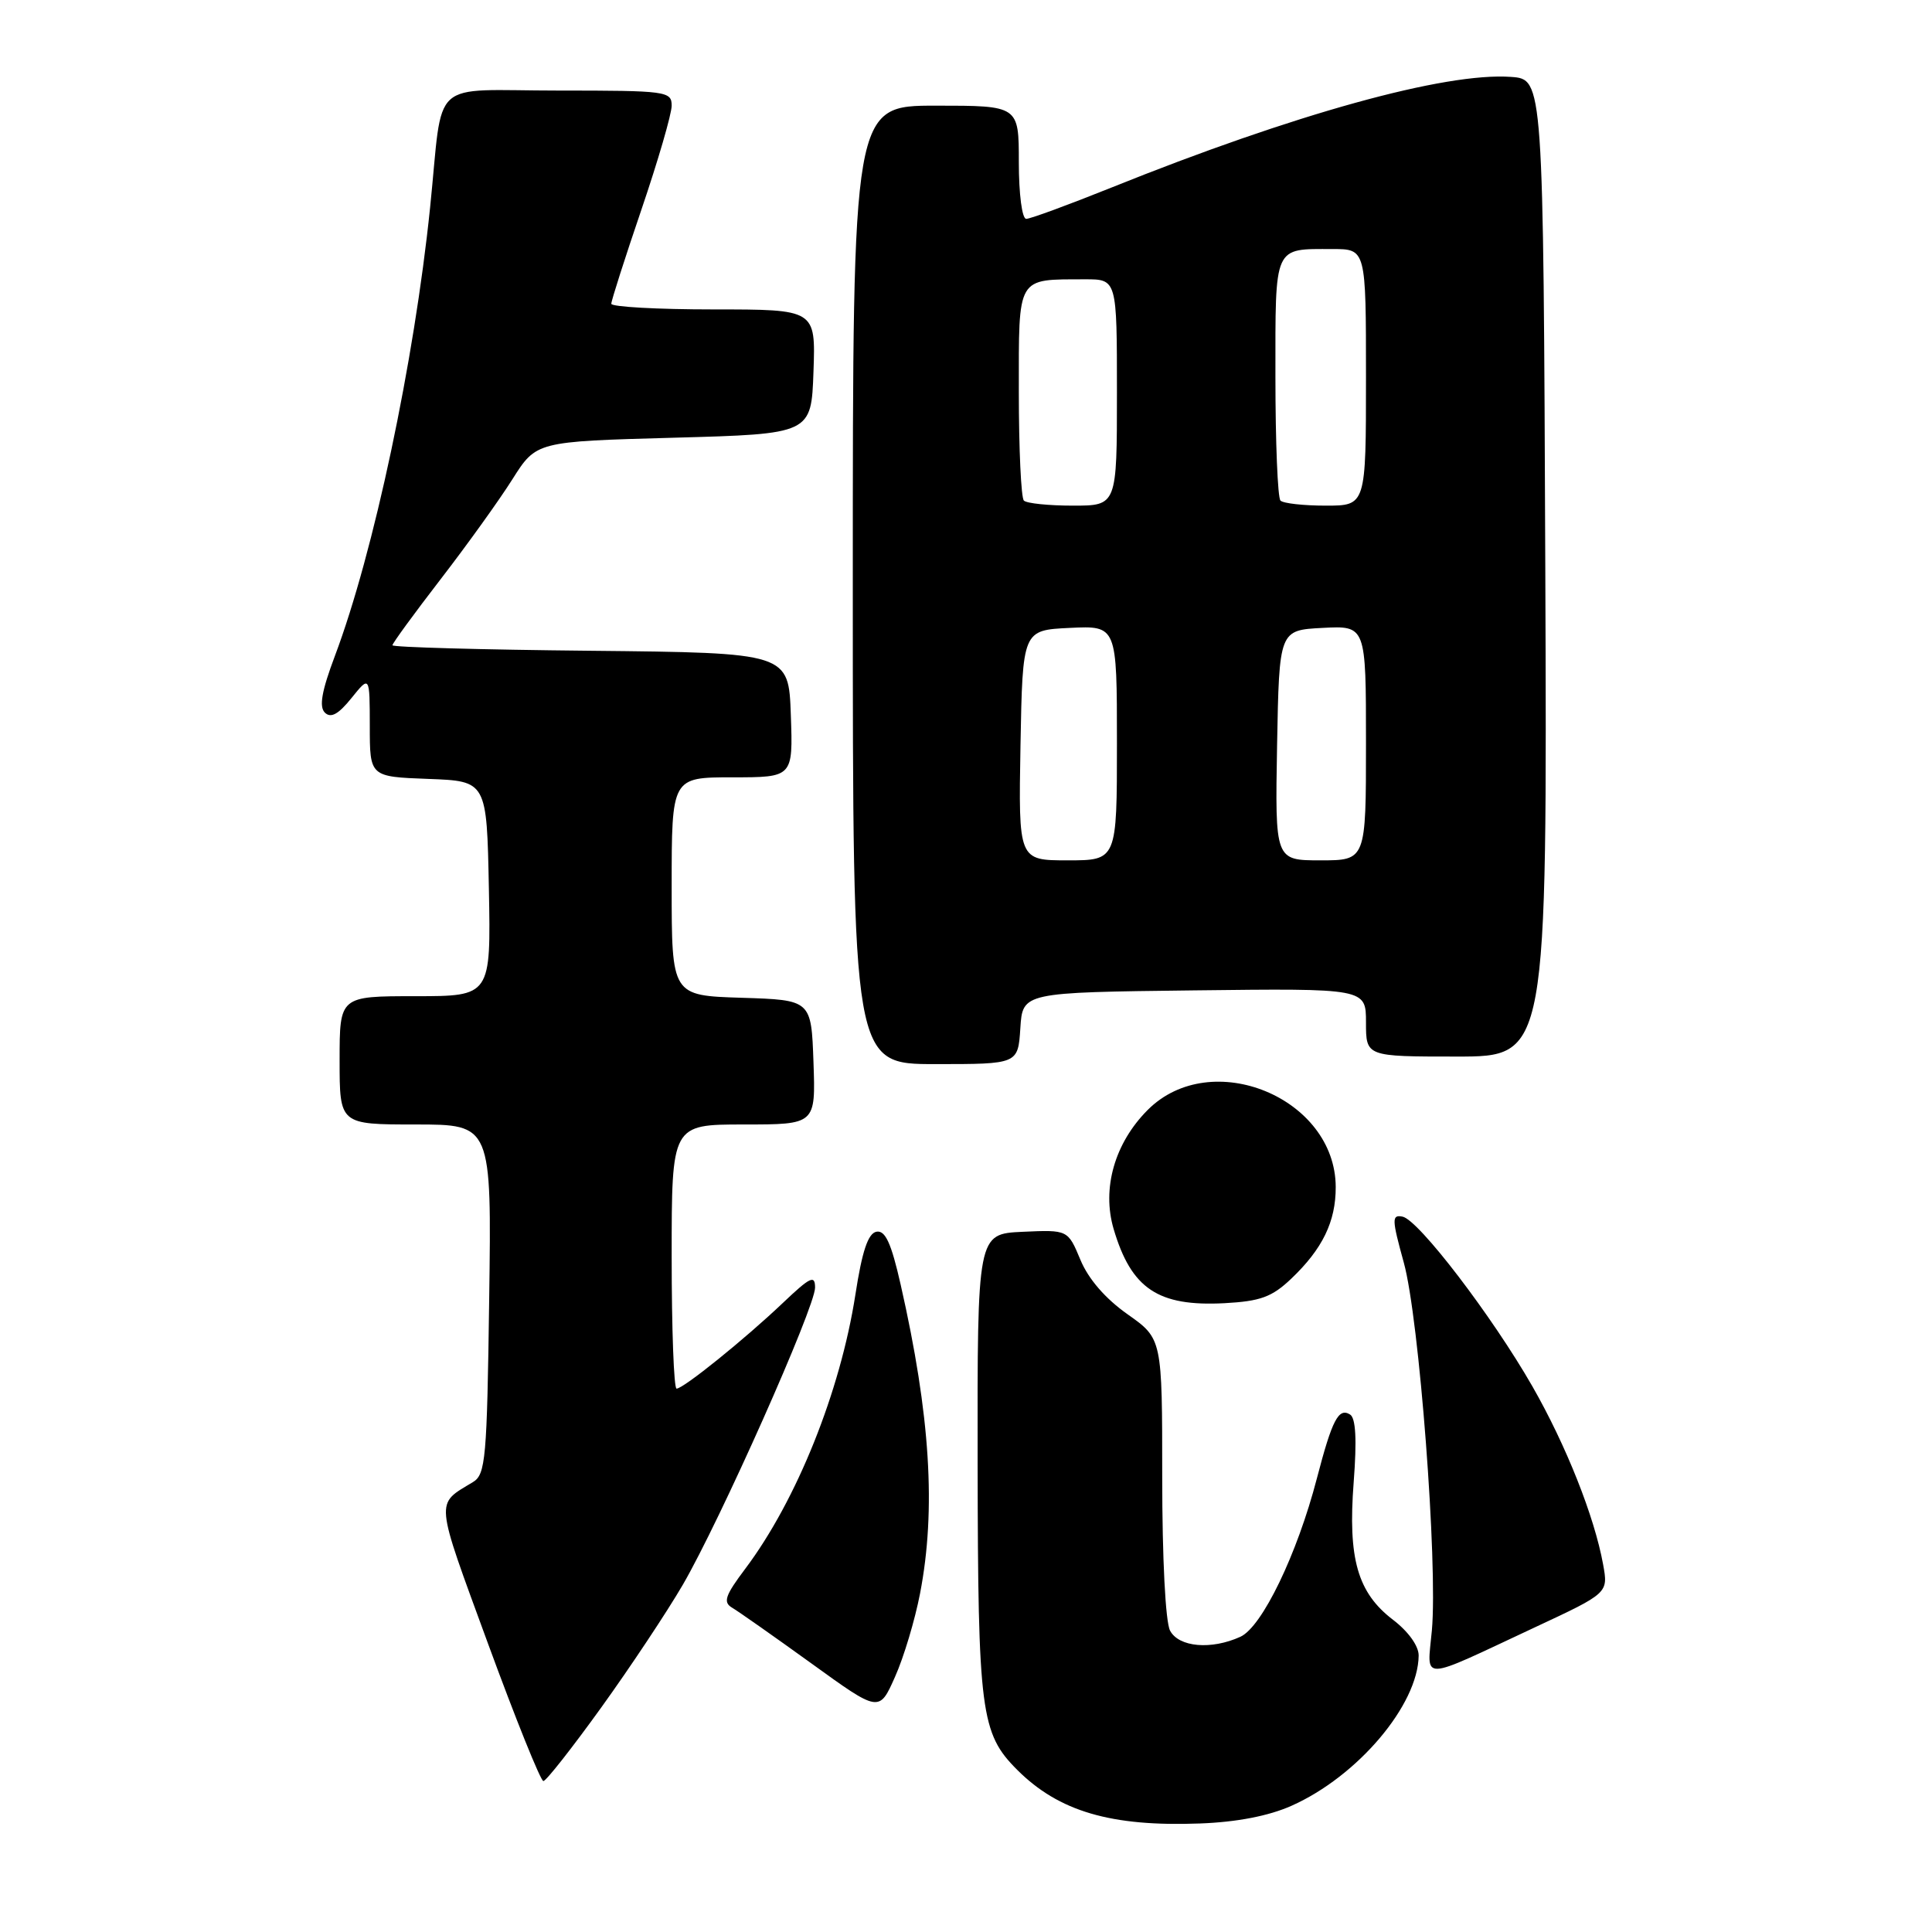 <?xml version="1.0" encoding="UTF-8" standalone="no"?>
<!DOCTYPE svg PUBLIC "-//W3C//DTD SVG 1.1//EN" "http://www.w3.org/Graphics/SVG/1.1/DTD/svg11.dtd" >
<svg xmlns="http://www.w3.org/2000/svg" xmlns:xlink="http://www.w3.org/1999/xlink" version="1.1" viewBox="0 0 256 256">
 <g >
 <path fill="currentColor"
d=" M 171.12 239.28 C 179.90 235.38 187.91 225.91 187.98 219.37 C 187.99 218.10 186.61 216.18 184.58 214.63 C 179.88 211.04 178.59 206.53 179.37 196.39 C 179.80 190.76 179.65 187.90 178.89 187.43 C 177.37 186.49 176.52 188.12 174.50 195.87 C 171.88 205.95 167.23 215.57 164.36 216.88 C 160.50 218.64 156.21 218.27 155.04 216.07 C 154.43 214.93 154.00 206.51 154.00 195.76 C 154.00 177.39 154.00 177.39 149.41 174.15 C 146.47 172.08 144.21 169.47 143.16 166.93 C 141.50 162.95 141.50 162.95 135.50 163.22 C 129.50 163.50 129.50 163.50 129.54 194.00 C 129.59 226.88 129.95 229.68 134.78 234.51 C 140.30 240.03 147.21 242.06 159.00 241.62 C 163.89 241.44 168.11 240.62 171.12 239.28 Z  M 79.67 226.25 C 83.53 220.89 88.39 213.57 90.47 210.00 C 95.43 201.46 108.00 173.22 108.00 170.62 C 108.00 168.89 107.37 169.19 103.75 172.63 C 98.69 177.44 90.56 184.00 89.65 184.00 C 89.29 184.00 89.00 176.12 89.00 166.50 C 89.00 149.00 89.00 149.00 98.54 149.00 C 108.08 149.00 108.08 149.00 107.79 140.75 C 107.50 132.50 107.50 132.50 98.25 132.21 C 89.00 131.92 89.00 131.92 89.00 117.46 C 89.00 103.00 89.00 103.00 97.04 103.00 C 105.08 103.00 105.08 103.00 104.79 94.75 C 104.50 86.50 104.50 86.50 78.25 86.23 C 63.81 86.09 52.00 85.76 52.00 85.50 C 52.00 85.24 54.87 81.31 58.37 76.77 C 61.88 72.22 66.17 66.25 67.90 63.50 C 71.06 58.50 71.06 58.50 89.28 58.00 C 107.50 57.50 107.50 57.50 107.79 49.25 C 108.08 41.00 108.08 41.00 94.54 41.00 C 87.09 41.00 81.00 40.66 81.00 40.25 C 81.00 39.84 82.80 34.21 85.00 27.75 C 87.20 21.28 89.00 15.10 89.00 14.00 C 89.00 12.09 88.33 12.00 74.02 12.00 C 56.62 12.00 58.79 10.03 56.99 27.50 C 54.88 47.99 49.53 73.23 44.37 86.93 C 42.62 91.58 42.26 93.65 43.05 94.43 C 43.84 95.20 44.84 94.65 46.57 92.50 C 48.99 89.50 48.99 89.50 49.00 96.21 C 49.00 102.92 49.00 102.92 56.75 103.21 C 64.50 103.50 64.50 103.50 64.78 117.75 C 65.05 132.00 65.05 132.00 55.03 132.00 C 45.00 132.00 45.00 132.00 45.00 140.50 C 45.00 149.00 45.00 149.00 55.07 149.00 C 65.14 149.00 65.14 149.00 64.82 172.14 C 64.53 193.33 64.35 195.38 62.66 196.39 C 57.65 199.42 57.55 198.37 64.65 217.75 C 68.33 227.79 71.64 236.00 72.00 236.00 C 72.36 236.00 75.81 231.61 79.67 226.25 Z  M 121.91 211.15 C 124.06 200.03 123.27 187.51 119.34 170.21 C 118.09 164.69 117.30 162.99 116.13 163.21 C 115.02 163.43 114.23 165.78 113.34 171.57 C 111.34 184.40 105.57 198.78 98.78 207.83 C 96.07 211.43 95.78 212.30 97.01 213.03 C 97.83 213.51 102.55 216.83 107.50 220.40 C 116.50 226.91 116.50 226.91 118.59 222.20 C 119.75 219.62 121.24 214.64 121.91 211.15 Z  M 203.36 215.64 C 213.11 211.09 213.11 211.09 212.42 207.29 C 211.27 200.96 207.52 191.51 203.05 183.70 C 197.72 174.39 187.95 161.61 185.84 161.21 C 184.40 160.93 184.42 161.53 186.01 167.30 C 188.05 174.65 190.53 207.18 189.73 216.04 C 189.11 222.86 187.84 222.90 203.36 215.64 Z  M 171.09 169.44 C 175.24 165.49 177.00 161.87 176.99 157.30 C 176.97 145.45 160.49 138.67 152.09 147.06 C 147.70 151.45 145.98 157.47 147.56 162.84 C 149.90 170.77 153.45 173.14 162.25 172.68 C 167.01 172.42 168.53 171.87 171.09 169.44 Z  M 135.20 136.25 C 135.50 131.50 135.50 131.50 158.25 131.23 C 181.00 130.96 181.00 130.96 181.00 135.48 C 181.00 140.00 181.00 140.00 193.01 140.00 C 205.01 140.00 205.01 140.00 204.76 75.25 C 204.50 10.50 204.50 10.50 200.22 10.19 C 191.51 9.56 171.51 15.10 147.23 24.87 C 141.58 27.14 136.52 29.00 135.98 29.00 C 135.43 29.00 135.00 25.73 135.00 21.50 C 135.00 14.00 135.00 14.00 124.00 14.00 C 113.00 14.00 113.00 14.00 113.00 77.50 C 113.00 141.00 113.00 141.00 123.95 141.00 C 134.89 141.00 134.89 141.00 135.20 136.25 Z  M 135.22 98.75 C 135.50 83.50 135.50 83.50 141.75 83.20 C 148.00 82.90 148.00 82.90 148.00 98.45 C 148.00 114.00 148.00 114.00 141.47 114.00 C 134.95 114.00 134.95 114.00 135.22 98.75 Z  M 169.22 98.75 C 169.50 83.50 169.50 83.50 175.25 83.20 C 181.00 82.90 181.00 82.90 181.00 98.45 C 181.00 114.00 181.00 114.00 174.97 114.00 C 168.95 114.00 168.95 114.00 169.22 98.75 Z  M 135.67 66.33 C 135.30 65.97 135.00 59.49 135.00 51.95 C 135.00 36.45 134.65 37.04 143.75 37.01 C 148.00 37.00 148.00 37.00 148.00 52.00 C 148.00 67.00 148.00 67.00 142.17 67.00 C 138.96 67.00 136.03 66.70 135.67 66.33 Z  M 169.67 66.33 C 169.30 65.97 169.00 58.59 169.00 49.94 C 169.00 32.33 168.70 33.00 176.58 33.00 C 181.00 33.00 181.00 33.00 181.00 50.00 C 181.00 67.00 181.00 67.00 175.67 67.00 C 172.73 67.00 170.03 66.70 169.67 66.33 Z "/>
</g>
</svg>